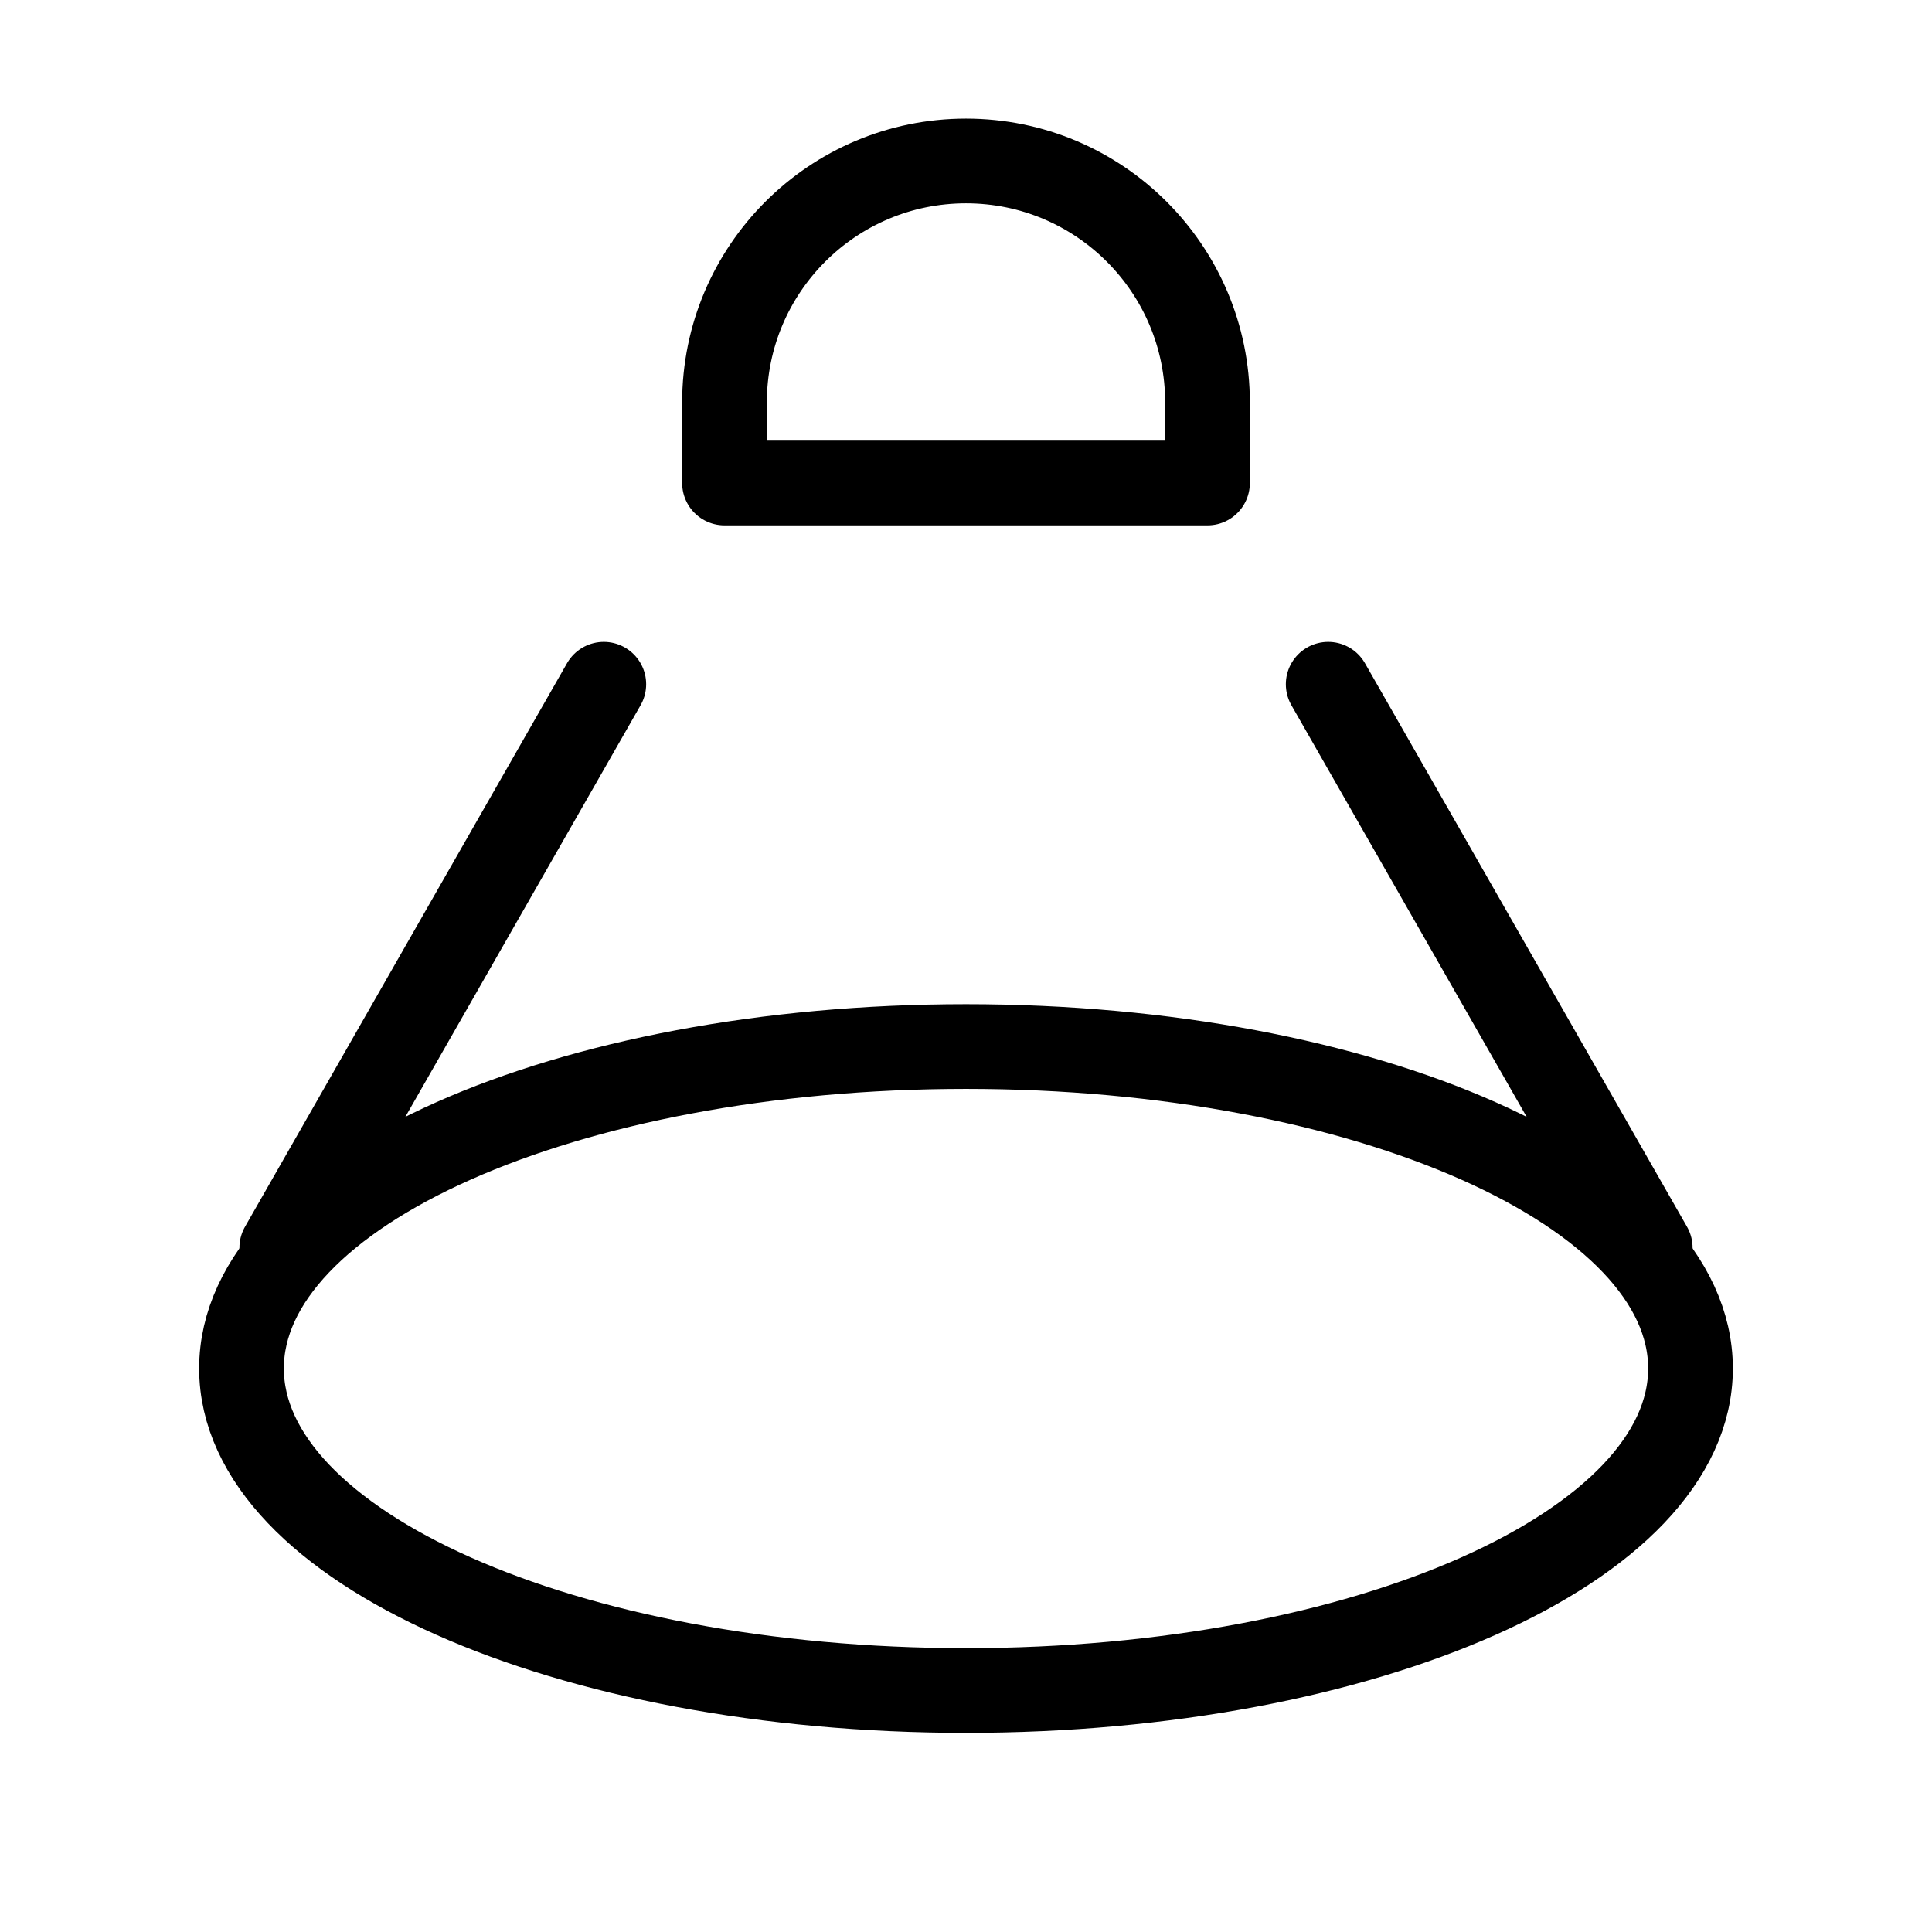 <svg width="19" height="19" viewBox="0 0 19 19" fill="none" xmlns="http://www.w3.org/2000/svg">
    <path d="M9.5 16.625C5.565 16.625 2.375 15.207 2.375 13.458C2.375 11.71 5.565 10.292 9.5 10.292C13.435 10.292 16.625 11.71 16.625 13.458C16.625 15.207 13.435 16.625 9.5 16.625Z" stroke="currentColor" stroke-width="0.833" stroke-linecap="round" stroke-linejoin="round"/>
    <path d="M9.5 1.583C10.812 1.583 11.875 2.647 11.875 3.958V4.75H7.125V3.958C7.125 2.647 8.188 1.583 9.5 1.583Z" stroke="currentColor" stroke-width="0.833" stroke-linecap="round" stroke-linejoin="round"/>
    <path d="M2.771 12.271L5.938 6.729" stroke="currentColor" stroke-width="0.833" stroke-linecap="round" stroke-linejoin="round"/>
    <path d="M16.229 12.271L13.062 6.729" stroke="currentColor" stroke-width="0.833" stroke-linecap="round" stroke-linejoin="round"/>
</svg>
